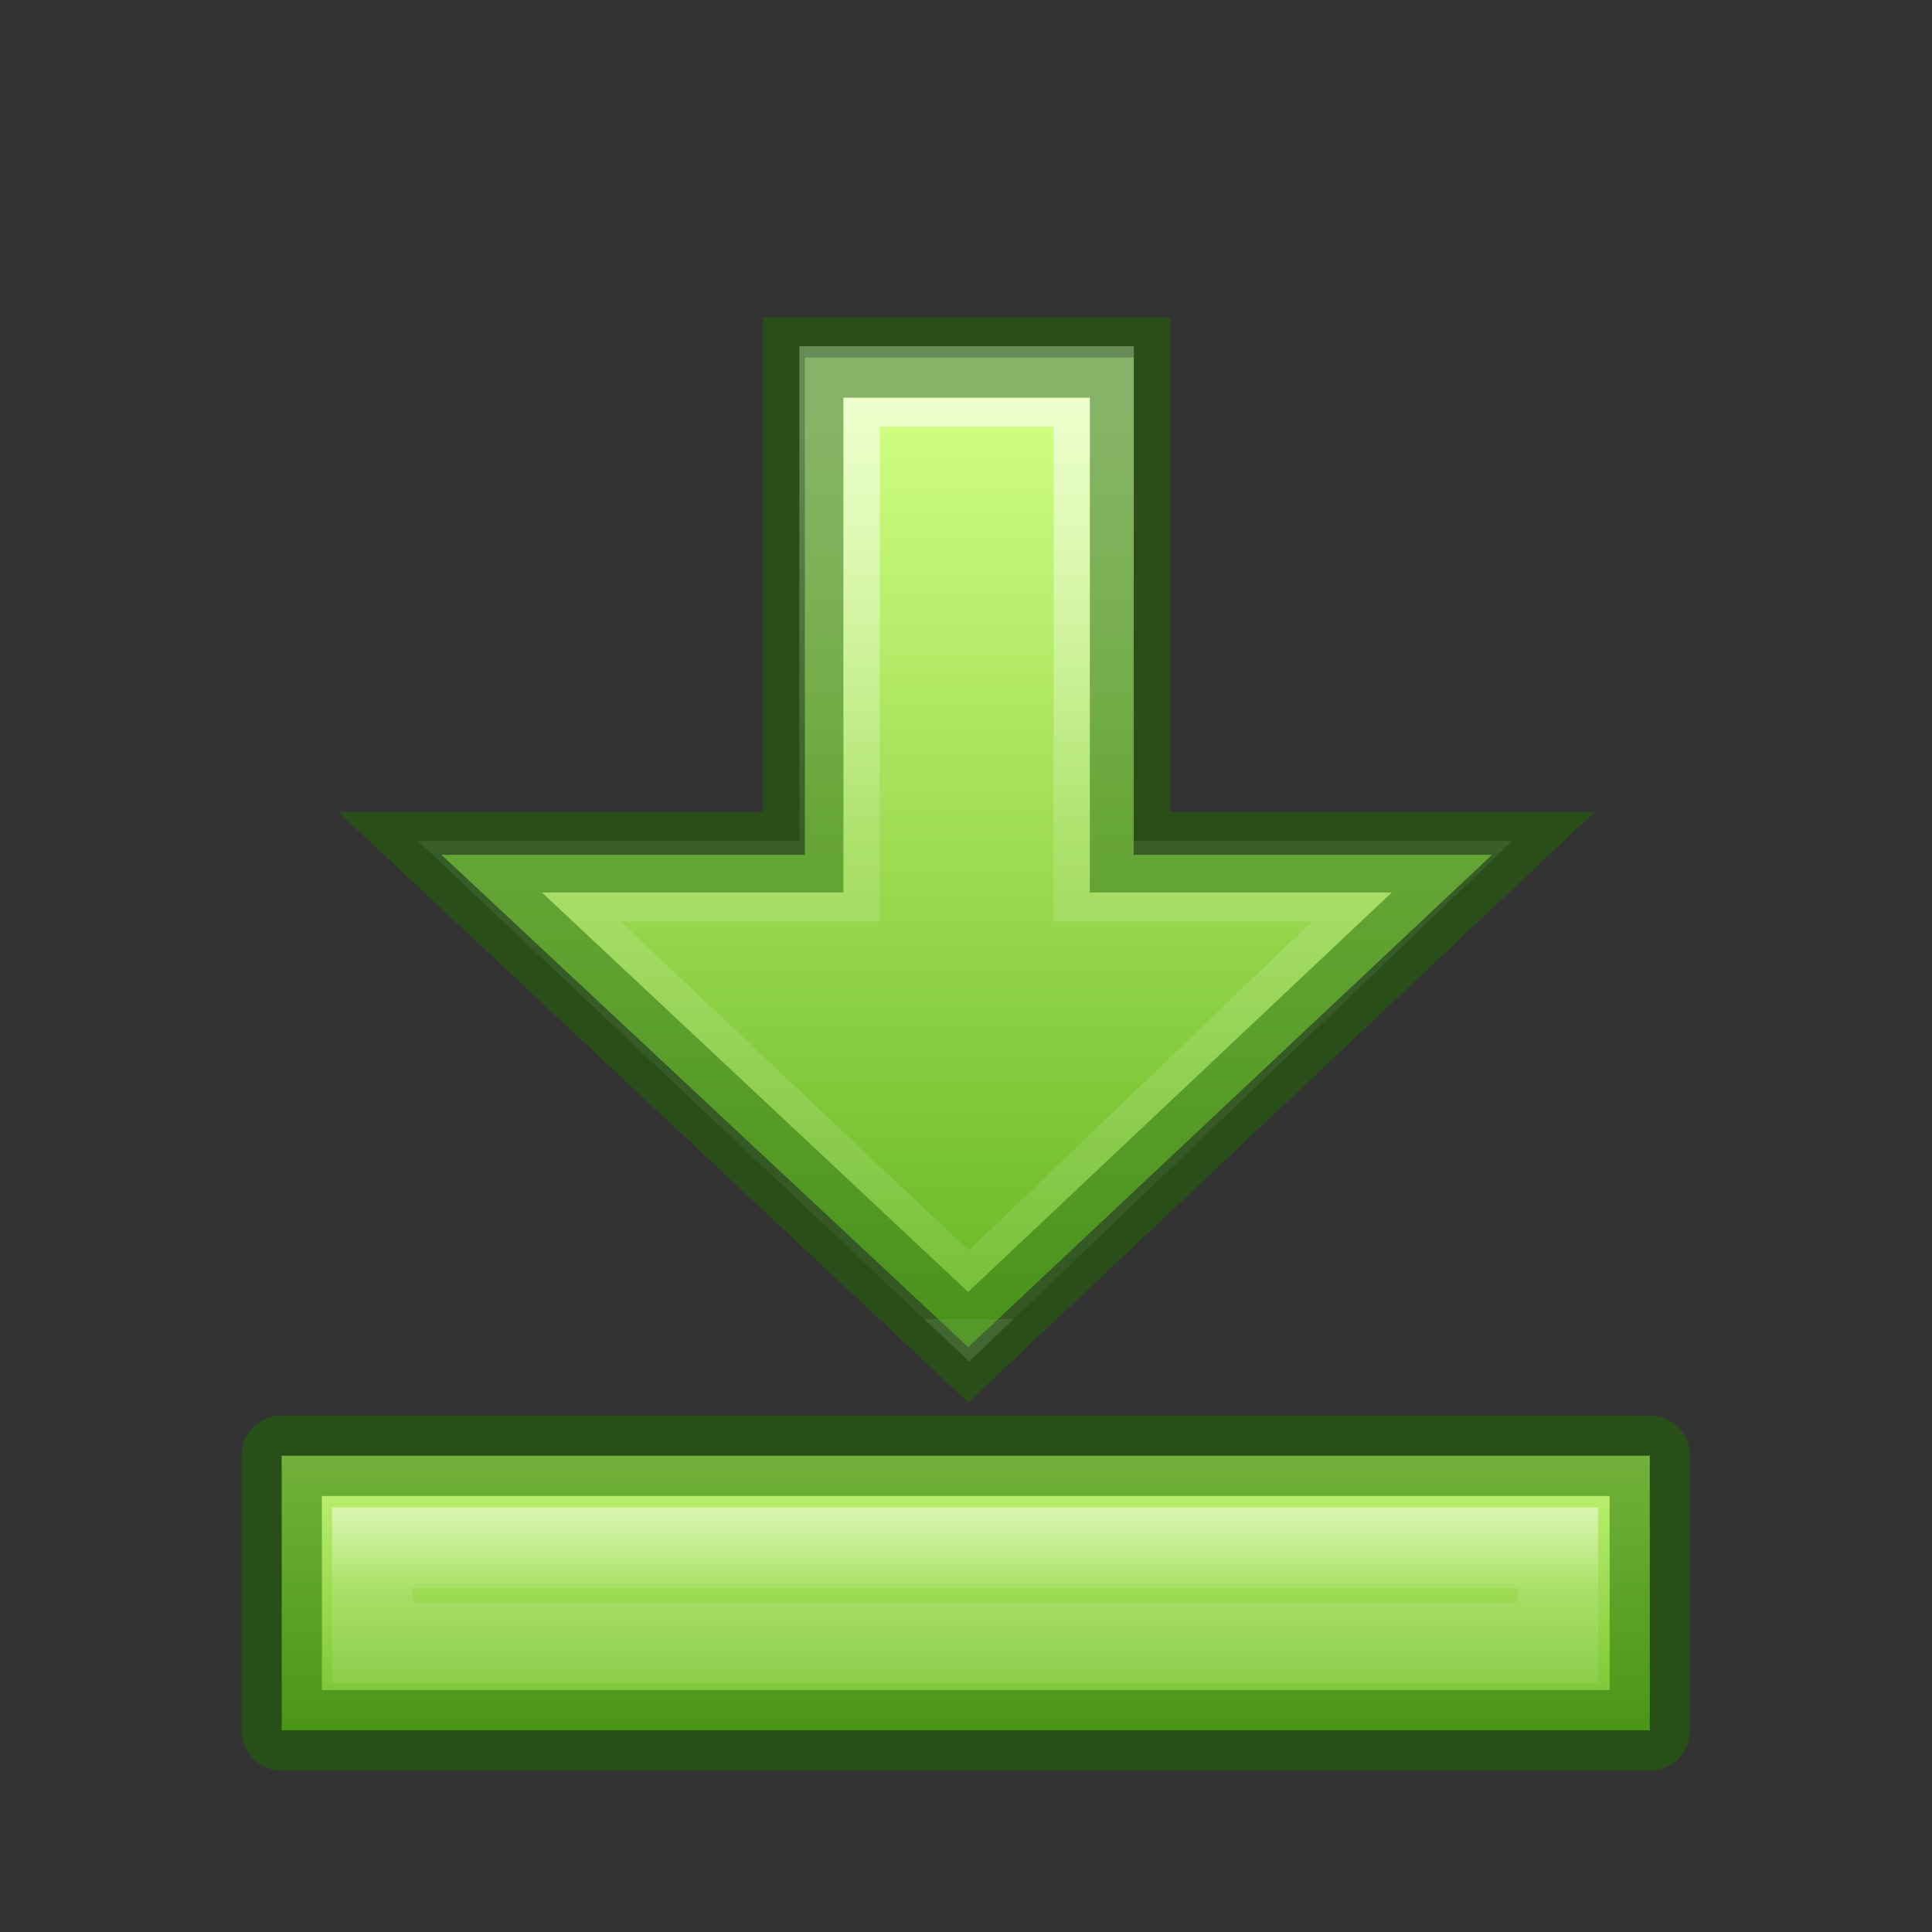 <?xml version="1.0" encoding="UTF-8" standalone="no"?>
<svg
   xmlns:osb="http://www.openswatchbook.org/uri/2009/osb"
   xmlns:dc="http://purl.org/dc/elements/1.1/"
   xmlns:cc="http://creativecommons.org/ns#"
   xmlns:rdf="http://www.w3.org/1999/02/22-rdf-syntax-ns#"
   xmlns:svg="http://www.w3.org/2000/svg"
   xmlns="http://www.w3.org/2000/svg"
   xmlns:xlink="http://www.w3.org/1999/xlink"
   id="svg4524"
   height="24"
   width="24"
   version="1.1">
  <rect width="100%" height="100%" fill="#333333" stroke="none"/>
  <defs
     id="defs4526">
    <linearGradient
       id="linearGradient1597">
      <stop
         offset="0"
         style="stop-color:#ffffff;stop-opacity:1"
         id="stop1589" />
      <stop
         offset="0.469"
         style="stop-color:#ffffff;stop-opacity:0.235"
         id="stop1591" />
      <stop
         offset="1"
         style="stop-color:#ffffff;stop-opacity:0.157"
         id="stop1593" />
      <stop
         offset="1"
         style="stop-color:#ffffff;stop-opacity:0.392"
         id="stop1595" />
    </linearGradient>
    <linearGradient
       id="linearGradient1353">
      <stop
         style="stop-color:#d1ff82;stop-opacity:1"
         offset="0"
         id="stop1349" />
      <stop
         style="stop-color:#68b723;stop-opacity:1"
         offset="1"
         id="stop1351" />
    </linearGradient>
    <linearGradient
       id="linearGradient4526"
       osb:paint="solid">
      <stop
         style="stop-color:#ffffff;stop-opacity:1;"
         offset="0"
         id="stop4528" />
    </linearGradient>
    <linearGradient
       y2="38.517"
       x2="36.534"
       y1="7.072"
       x1="36.534"
       gradientTransform="matrix(0.398,0,0,0.318,-1.547,-1.249)"
       gradientUnits="userSpaceOnUse"
       id="linearGradient1582"
       xlink:href="#linearGradient1353" />
    <linearGradient
       y2="33.503"
       x2="12.469"
       y1="33.503"
       x1="43.769"
       gradientTransform="matrix(0,-0.319,0.398,0,-2.34,14.984)"
       gradientUnits="userSpaceOnUse"
       id="linearGradient1584"
       xlink:href="#linearGradient1597" />
    <linearGradient
       xlink:href="#linearGradient1353"
       id="linearGradient1403"
       x1="8.913"
       y1="3.085"
       x2="8.913"
       y2="-0.441"
       gradientUnits="userSpaceOnUse"
       gradientTransform="matrix(0.954,0,0,1.135,0.5,-15.5)" />
    <linearGradient
       xlink:href="#linearGradient1597"
       id="linearGradient1430"
       x1="7"
       y1="3.176"
       x2="7"
       y2="0.882"
       gradientUnits="userSpaceOnUse"
       gradientTransform="matrix(1,0,0,0.872,0,-15.769)" />
  </defs>
  <g
     style="stroke-width:0.881"
     transform="matrix(1.133,0,0,1.137,2.933,3.871)"
     id="g1175">
    <path
       style="display:inline;overflow:visible;visibility:visible;opacity:1;fill:url(#linearGradient1582);fill-opacity:1;fill-rule:nonzero;stroke:none;stroke-width:0.881;stroke-linecap:butt;stroke-linejoin:miter;stroke-miterlimit:4;stroke-dasharray:none;stroke-dashoffset:0;stroke-opacity:1;marker:none;marker-start:none;marker-mid:none;marker-end:none"
       d="M 6.236,0.502 V 5.935 H 2.252 L 8.027,11.314 13.77,5.935 H 9.841 V 0.502 Z"
       id="path4348-8" />
    <path
       id="path4360-8"
       d="M 3.104,6.224 8.036,10.864 12.893,6.224 H 9.403 V 0.818 H 6.616 V 6.224 Z"
       style="display:inline;overflow:visible;visibility:visible;opacity:0.6;fill:none;fill-opacity:1;fill-rule:nonzero;stroke:url(#linearGradient1584);stroke-width:0.881;stroke-linecap:butt;stroke-linejoin:miter;stroke-miterlimit:4;stroke-dasharray:none;stroke-dashoffset:0;stroke-opacity:1;marker:none;marker-start:none;marker-mid:none;marker-end:none" />
    <path
       style="display:inline;overflow:visible;visibility:visible;opacity:0.5;fill:none;fill-opacity:1;fill-rule:nonzero;stroke:#206b00;stroke-width:0.881;stroke-linecap:butt;stroke-linejoin:miter;stroke-miterlimit:4;stroke-dasharray:none;stroke-dashoffset:0;stroke-opacity:1;marker:none;marker-start:none;marker-mid:none;marker-end:none"
       d="M 6.218,0.5 V 5.906 H 2.236 L 8.027,11.314 13.783,5.906 H 9.801 V 0.5 Z"
       id="path849-4" />
    <rect
       style="opacity:1;fill:url(#linearGradient1403);fill-opacity:1;stroke:none;stroke-width:0.881;stroke-linecap:round;stroke-linejoin:round;stroke-miterlimit:4;stroke-dasharray:none;stroke-opacity:1"
       id="rect1395"
       width="15"
       height="3"
       x="0.5"
       y="-15.5"
       transform="scale(1,-1)" />
    <rect
       style="opacity:1;fill:none;fill-opacity:0.737;stroke:#206c00;stroke-width:0.881;stroke-linecap:round;stroke-linejoin:round;stroke-miterlimit:4;stroke-dasharray:none;stroke-opacity:0.502"
       id="rect1407"
       width="15"
       height="3"
       x="0.5"
       y="-15.5"
       transform="scale(1,-1)" />
    <rect
       style="opacity:1;fill:none;fill-opacity:0.737;stroke:url(#linearGradient1430);stroke-width:0.881;stroke-linecap:butt;stroke-linejoin:miter;stroke-miterlimit:4;stroke-dasharray:none;stroke-opacity:0.502"
       id="rect1407-3"
       width="13"
       height="1.036"
       x="1.492"
       y="-14.542"
       ry="0"
       transform="scale(1,-1)" />
  </g>
</svg>
